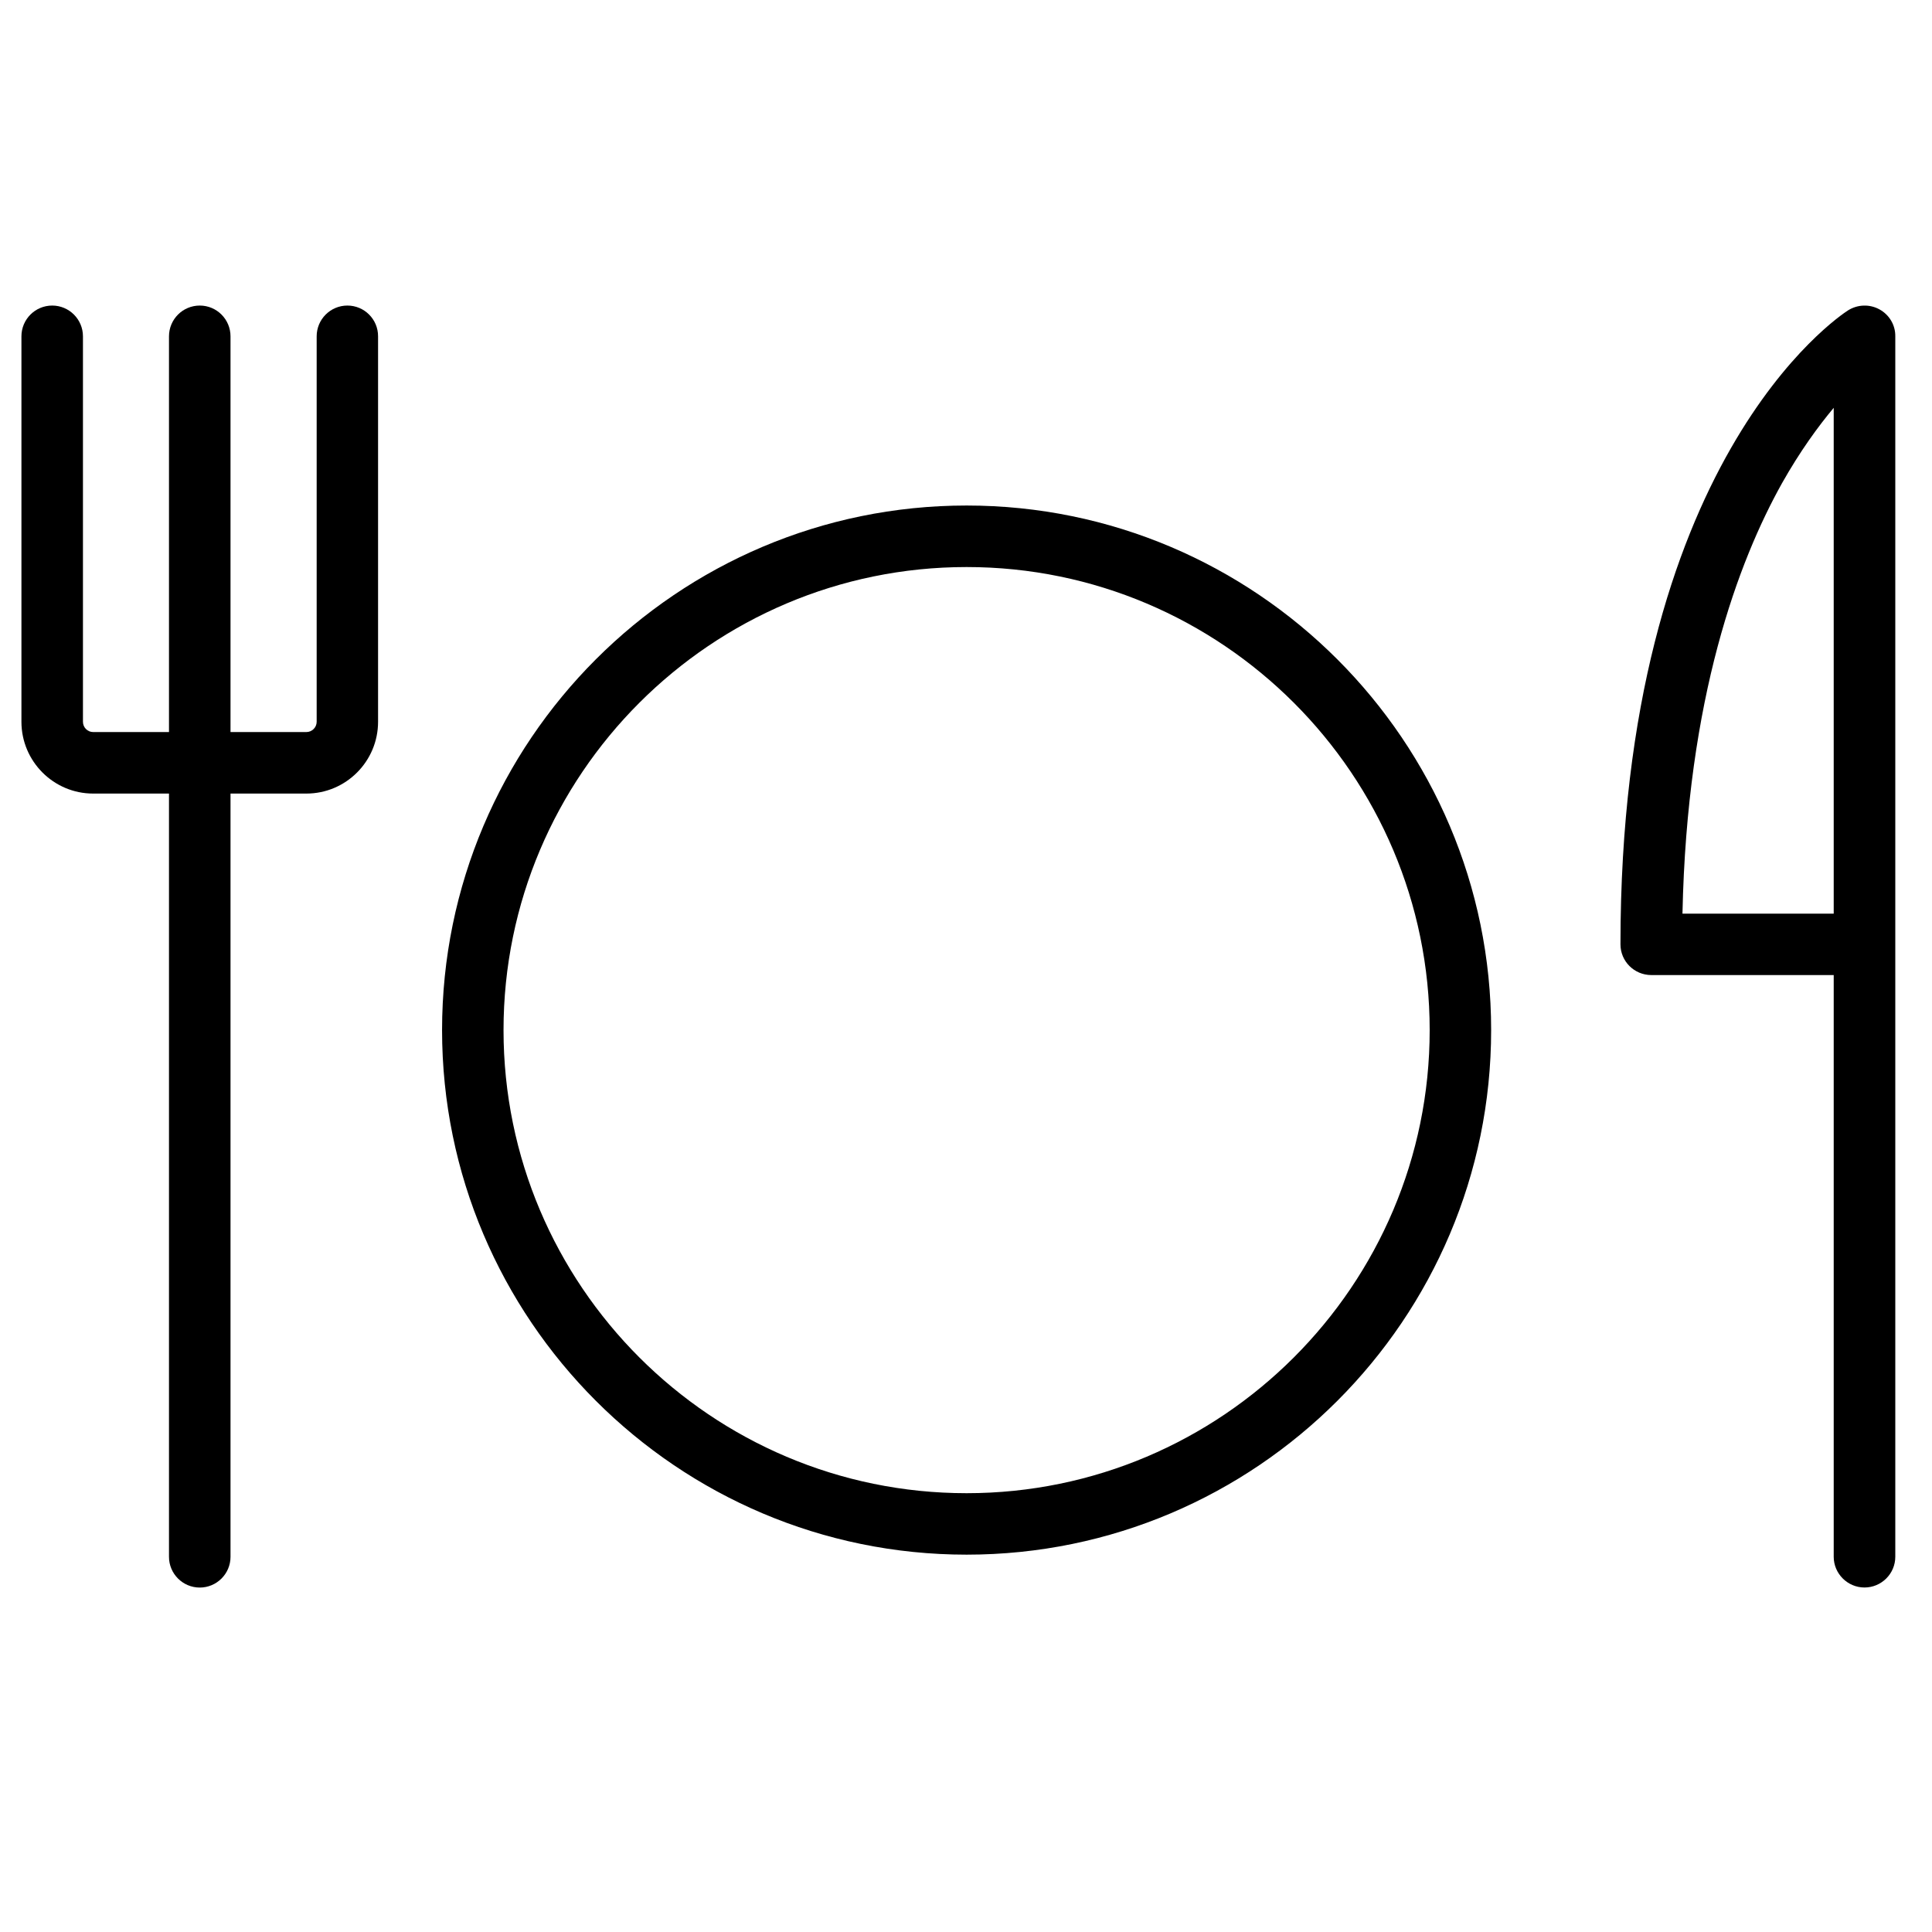<?xml version="1.0" encoding="utf-8"?>
<!-- Generator: Adobe Illustrator 16.0.0, SVG Export Plug-In . SVG Version: 6.00 Build 0)  -->
<!DOCTYPE svg PUBLIC "-//W3C//DTD SVG 1.1//EN" "http://www.w3.org/Graphics/SVG/1.1/DTD/svg11.dtd">
<svg version="1.1" id="Layer_1" xmlns="http://www.w3.org/2000/svg" xmlns:xlink="http://www.w3.org/1999/xlink" x="0px" y="0px"
	 width="32px" height="32px" viewBox="0 0 32 32" enable-background="new 0 0 32 32" xml:space="preserve">
<g>
	<path d="M16.01,8.373c-4.792,0-8.688,3.898-8.688,8.689c0,4.789,3.897,8.688,8.688,8.688s8.688-3.898,8.688-8.688
		C24.698,12.271,20.801,8.373,16.01,8.373z M16.01,24.732c-4.229,0-7.67-3.441-7.67-7.67c0-4.23,3.441-7.67,7.67-7.67
		s7.67,3.44,7.67,7.67C23.68,21.291,20.238,24.732,16.01,24.732z"/>
	<path d="M31.129,5.124c-0.162-0.089-0.361-0.083-0.52,0.017c-0.152,0.098-3.769,2.497-3.769,10.5c0,0.282,0.229,0.509,0.511,0.509
		h3.021v9.635c0,0.279,0.229,0.509,0.51,0.509s0.51-0.229,0.51-0.509V15.642V14.95V5.571C31.395,5.385,31.293,5.213,31.129,5.124z
		 M27.867,15.133c0.074-3.58,0.931-5.846,1.65-7.132c0.299-0.53,0.598-0.939,0.855-1.246v8.195v0.183H27.867z"/>
	<path d="M5.754,5.061c-0.281,0-0.509,0.228-0.509,0.51v6.384c0,0.093-0.077,0.17-0.17,0.17H3.818V5.571
		c0-0.282-0.228-0.51-0.509-0.51c-0.282,0-0.51,0.228-0.51,0.51v6.554H1.543c-0.094,0-0.169-0.077-0.169-0.17V5.571
		c0-0.282-0.229-0.51-0.509-0.51c-0.282,0-0.51,0.228-0.51,0.51v6.384c0,0.655,0.533,1.189,1.188,1.189h1.256v12.642
		c0,0.28,0.228,0.509,0.51,0.509c0.281,0,0.509-0.229,0.509-0.509V13.144h1.256c0.656,0,1.188-0.534,1.188-1.189V5.571
		C6.263,5.289,6.035,5.061,5.754,5.061z"/>
</g>
</svg>
